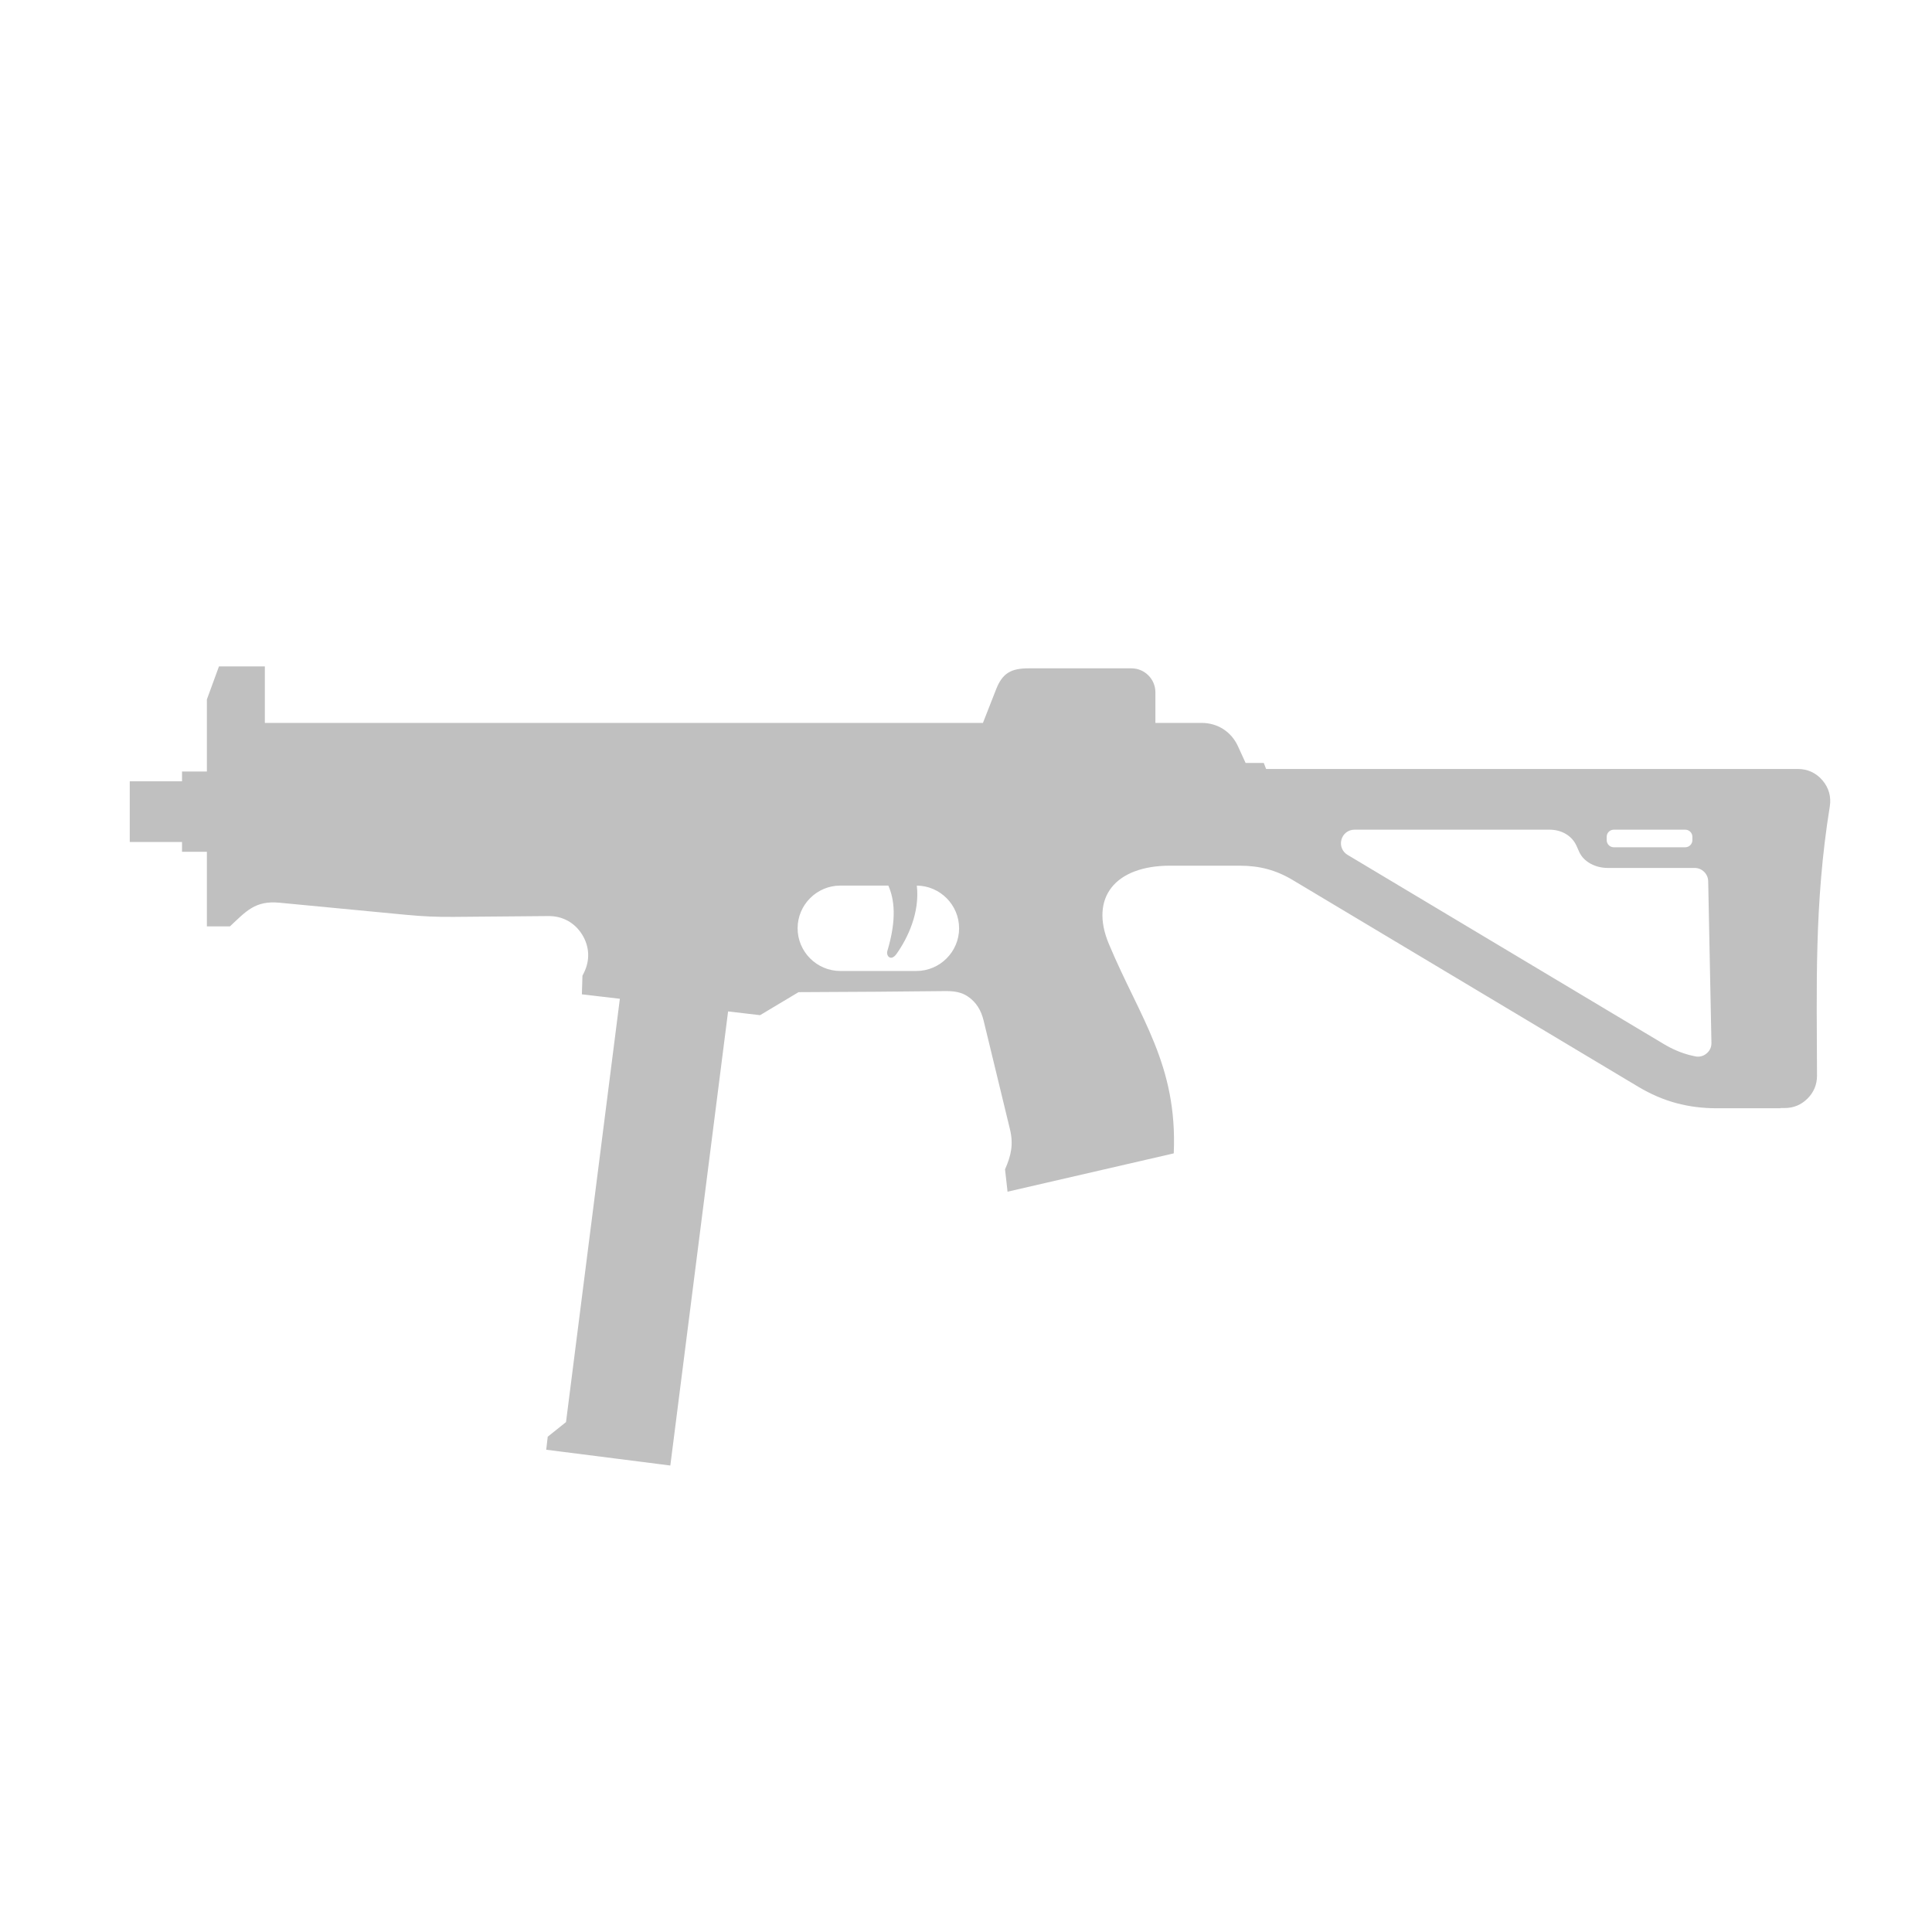 <?xml version="1.0" encoding="UTF-8"?>
<!DOCTYPE svg PUBLIC "-//W3C//DTD SVG 1.0//EN" "http://www.w3.org/TR/2001/REC-SVG-20010904/DTD/svg10.dtd">
<!-- Creator: CorelDRAW -->
<svg xmlns="http://www.w3.org/2000/svg" xml:space="preserve" width="100mm" height="100mm" version="1.0" shape-rendering="geometricPrecision" text-rendering="geometricPrecision" image-rendering="optimizeQuality" fill-rule="evenodd" clip-rule="evenodd"
viewBox="0 0 10000 10000"
 xmlns:xlink="http://www.w3.org/1999/xlink"
 xmlns:xodm="http://www.corel.com/coreldraw/odm/2003">
 <g id="layer_1">
  <path id="smg" fill="#c0c0c0" d="M6057.02 4480.72c-284.67,0 -418.01,164.91 -317.77,404.6 161.02,385.05 356,624.22 336.08,1084.51l-860.27 198.34 -13.04 -115.64c31.81,-71.85 44.35,-129.66 25.45,-207.65l-136.14 -561.78c-12.84,-53.02 -37.81,-96.36 -83.38,-126.35 -45.57,-29.99 -94.61,-27.31 -149.03,-26.59 -164.41,2.17 -462.55,4.23 -725.68,5.25l-199.11 119.1 -165.57 -19.37 -298.96 2350.34 -66.85 -8.51 -199.73 -25.4 -292.88 -37.25 -82.98 -10.56 7.87 -67.32 94.65 -75.75 278.7 -2191.07 -196.61 -23 2.92 -96.2 7.55 -15.11c32.52,-65.03 29.14,-136.55 -9.35,-198.23 -38.49,-61.68 -101.25,-96.14 -173.95,-95.51l-489.84 4.25c-86.46,0.75 -160.17,-2.44 -246.25,-10.66l-655.96 -62.66c-126.5,-12.08 -172.87,44.01 -256.58,122.33l-119.54 0 0 -314.11 0 -71.91 -128.61 0 0 -50.61 -270.56 0 0 -314.21 270.56 0 0 -50.62 128.61 0 0 -12.92 0 -135.48 0 -224.63 62.52 -170.89 237.58 0 0 292.36 3716.76 0 68.57 -174.79c32.81,-83.66 78.14,-107.72 168,-107.72l532.15 0c68.26,0 123.92,55.69 123.92,123.92l0 158.59 239.39 0c82.74,0 153.52,45.46 187.93,120.7l39.54 86.43 94.07 0 12.1 31.25 2276.61 0 332.99 0 142.67 0c50.84,0 94.6,20.22 127.55,58.93 32.96,38.71 45.92,85.14 37.81,135.32 -81.46,503.9 -66.99,943.85 -66.14,1392.87 0.08,46.19 -16.32,85.97 -48.95,118.65 -32.63,32.68 -72.39,49.18 -118.56,49.18l-21.27 0 0 1.24 -329.37 0c-73.54,0 -142.81,-8.53 -210.38,-26.74 -67.29,-18.14 -131.96,-45.95 -196.53,-84.57l-1789.25 -1070.38c-42.94,-25.69 -86.04,-44.21 -130.94,-56.31 -44.63,-12.03 -92.02,-17.66 -143.78,-17.66l-176.51 0 -182.23 0zm2801.36 916.83l-16.8 -836.36c-0.76,-38.14 -31.99,-68.75 -70.14,-68.75l-450.51 0c-60.23,0 -123.11,-29.21 -147.52,-84.22l-13.13 -29.59c-24.41,-55 -79.91,-84.23 -140.13,-84.23l-1009.24 0c-32.01,0 -59.1,20.62 -67.62,51.47 -8.52,30.86 4.14,62.46 31.61,78.89l1637.03 979.32c42.93,25.69 86.03,44.2 130.93,56.31 10.44,2.81 21.04,5.28 31.8,7.4 21.55,4.25 41.84,-0.97 58.67,-15.08 16.83,-14.12 25.5,-33.2 25.05,-55.16zm-505.31 -1103.15l369.82 0c20.33,0 36.91,16.59 36.91,36.9l0 17.28c0,20.32 -16.59,36.91 -36.91,36.91l-369.82 0c-20.32,0 -36.9,-16.58 -36.9,-36.91l0 -17.28c0,-20.32 16.58,-36.9 36.9,-36.9zm-3755.01 289.42c30.92,70.16 44.57,172.32 -5.09,338.62 -7.57,25.37 18.53,55.93 48.03,14.13 57.62,-81.61 120.39,-212.32 104.52,-352.72 120.55,1.17 218.82,100.13 218.82,220.95l0 0c0,121.54 -99.44,220.99 -220.98,220.99l-393.94 0c-121.54,0 -220.98,-99.45 -220.98,-220.99l0 0c0,-121.54 99.44,-220.98 220.98,-220.98l248.64 0z"/>
 </g>
</svg>
